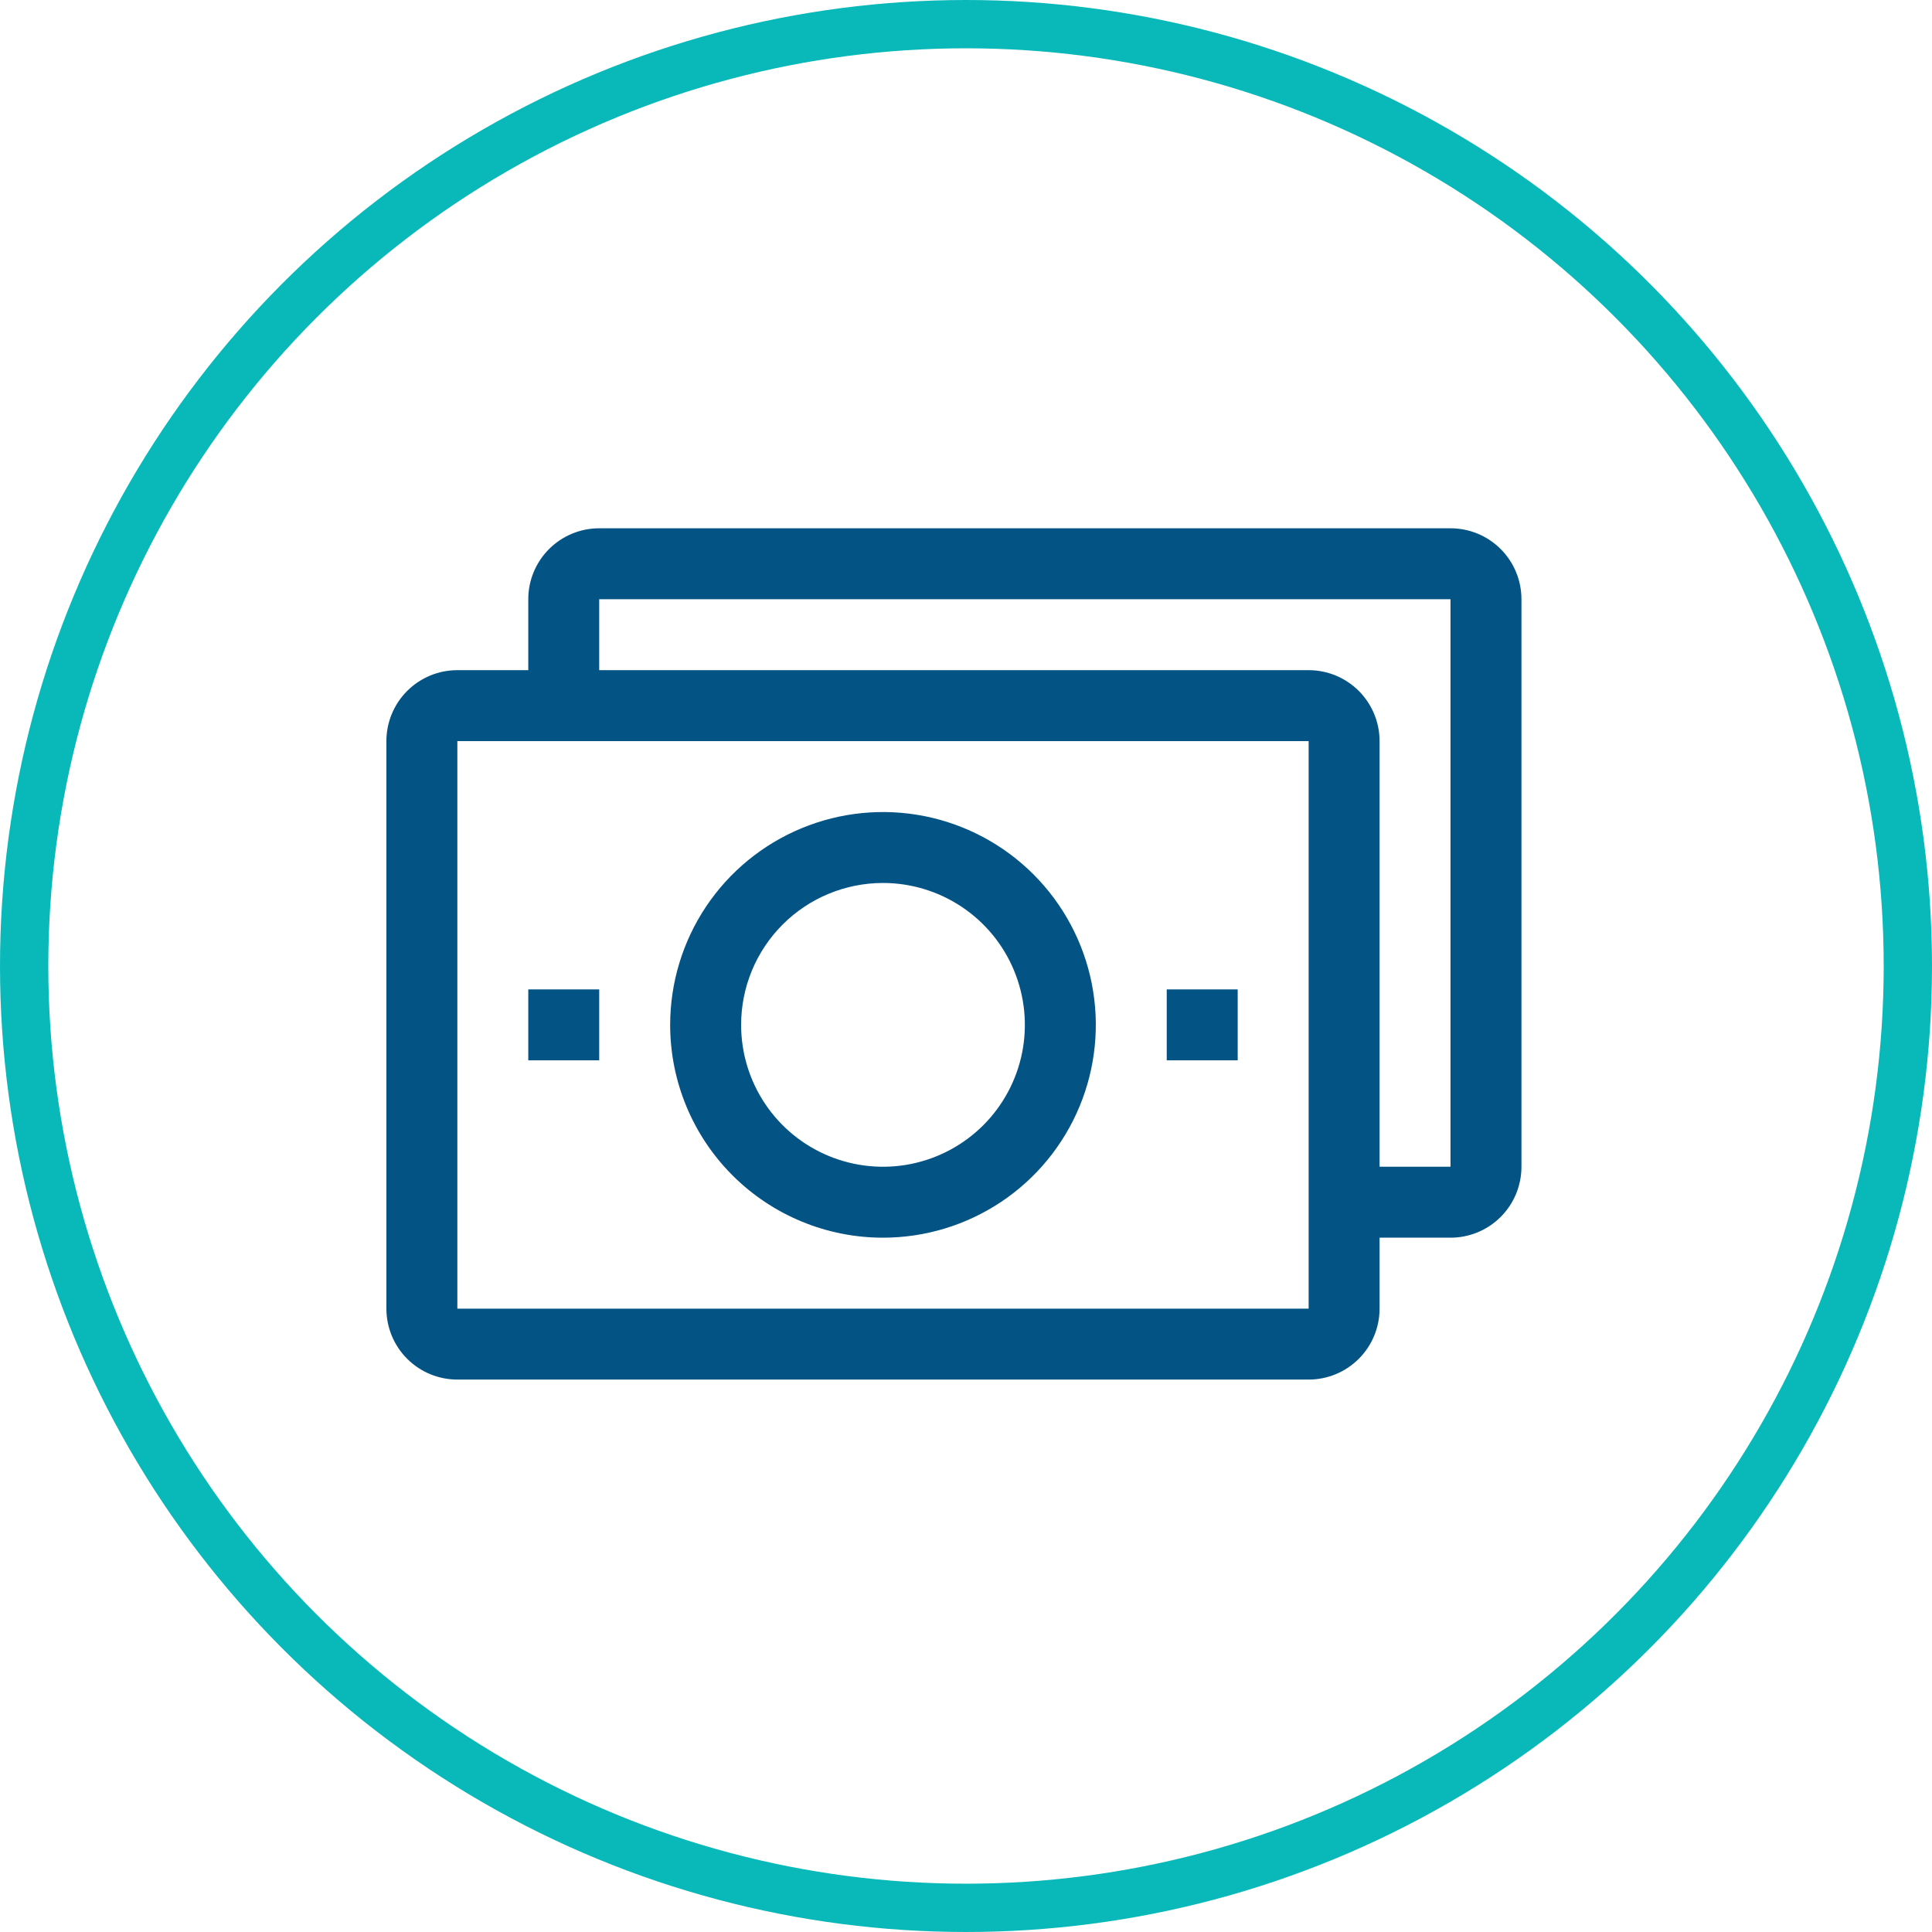 <svg width="80" height="80" viewBox="0 0 80 80" fill="none" xmlns="http://www.w3.org/2000/svg">
<circle cx="40" cy="40" r="39" stroke="#09B9B9" stroke-width="2"/>
<g clip-path="url(#clip0)">
<path d="M60.062 21.875H24.812C24.033 21.875 23.286 22.184 22.735 22.735C22.184 23.286 21.875 24.033 21.875 24.812V27.75H18.938C18.158 27.75 17.411 28.059 16.86 28.61C16.309 29.161 16 29.908 16 30.688V54.188C16 54.967 16.309 55.714 16.86 56.265C17.411 56.816 18.158 57.125 18.938 57.125H54.188C54.967 57.125 55.714 56.816 56.265 56.265C56.816 55.714 57.125 54.967 57.125 54.188V51.25H60.062C60.842 51.25 61.589 50.941 62.14 50.39C62.691 49.839 63 49.092 63 48.312V24.812C63 24.033 62.691 23.286 62.14 22.735C61.589 22.184 60.842 21.875 60.062 21.875ZM54.188 54.188H18.938V30.688H54.188V54.188ZM60.062 48.312H57.125V30.688C57.125 29.908 56.816 29.161 56.265 28.61C55.714 28.059 54.967 27.75 54.188 27.75H24.812V24.812H60.062V48.312Z" fill="#035385"/>
<path d="M36.562 51.25C38.305 51.25 40.009 50.733 41.459 49.765C42.908 48.797 44.037 47.42 44.704 45.81C45.371 44.2 45.546 42.428 45.206 40.718C44.866 39.009 44.026 37.439 42.794 36.206C41.561 34.974 39.991 34.134 38.282 33.794C36.572 33.454 34.8 33.629 33.19 34.296C31.58 34.963 30.203 36.092 29.235 37.541C28.267 38.991 27.75 40.695 27.75 42.438C27.75 44.775 28.678 47.016 30.331 48.669C31.984 50.322 34.225 51.25 36.562 51.25ZM36.562 36.562C37.724 36.562 38.86 36.907 39.827 37.553C40.793 38.198 41.546 39.116 41.99 40.189C42.435 41.263 42.551 42.444 42.325 43.584C42.098 44.723 41.538 45.77 40.717 46.592C39.895 47.413 38.848 47.973 37.709 48.2C36.569 48.426 35.388 48.31 34.314 47.865C33.241 47.421 32.323 46.668 31.678 45.702C31.032 44.735 30.688 43.599 30.688 42.438C30.688 40.879 31.306 39.385 32.408 38.283C33.51 37.181 35.004 36.562 36.562 36.562Z" fill="#035385"/>
<path d="M51.25 40.969H48.312V43.906H51.25V40.969Z" fill="#035385"/>
<path d="M24.812 40.969H21.875V43.906H24.812V40.969Z" fill="#035385"/>
</g>
<defs>
<clipPath id="clip0">
<rect width="47" height="47" fill="white" transform="translate(16 16)"/>
</clipPath>
</defs>
</svg>

